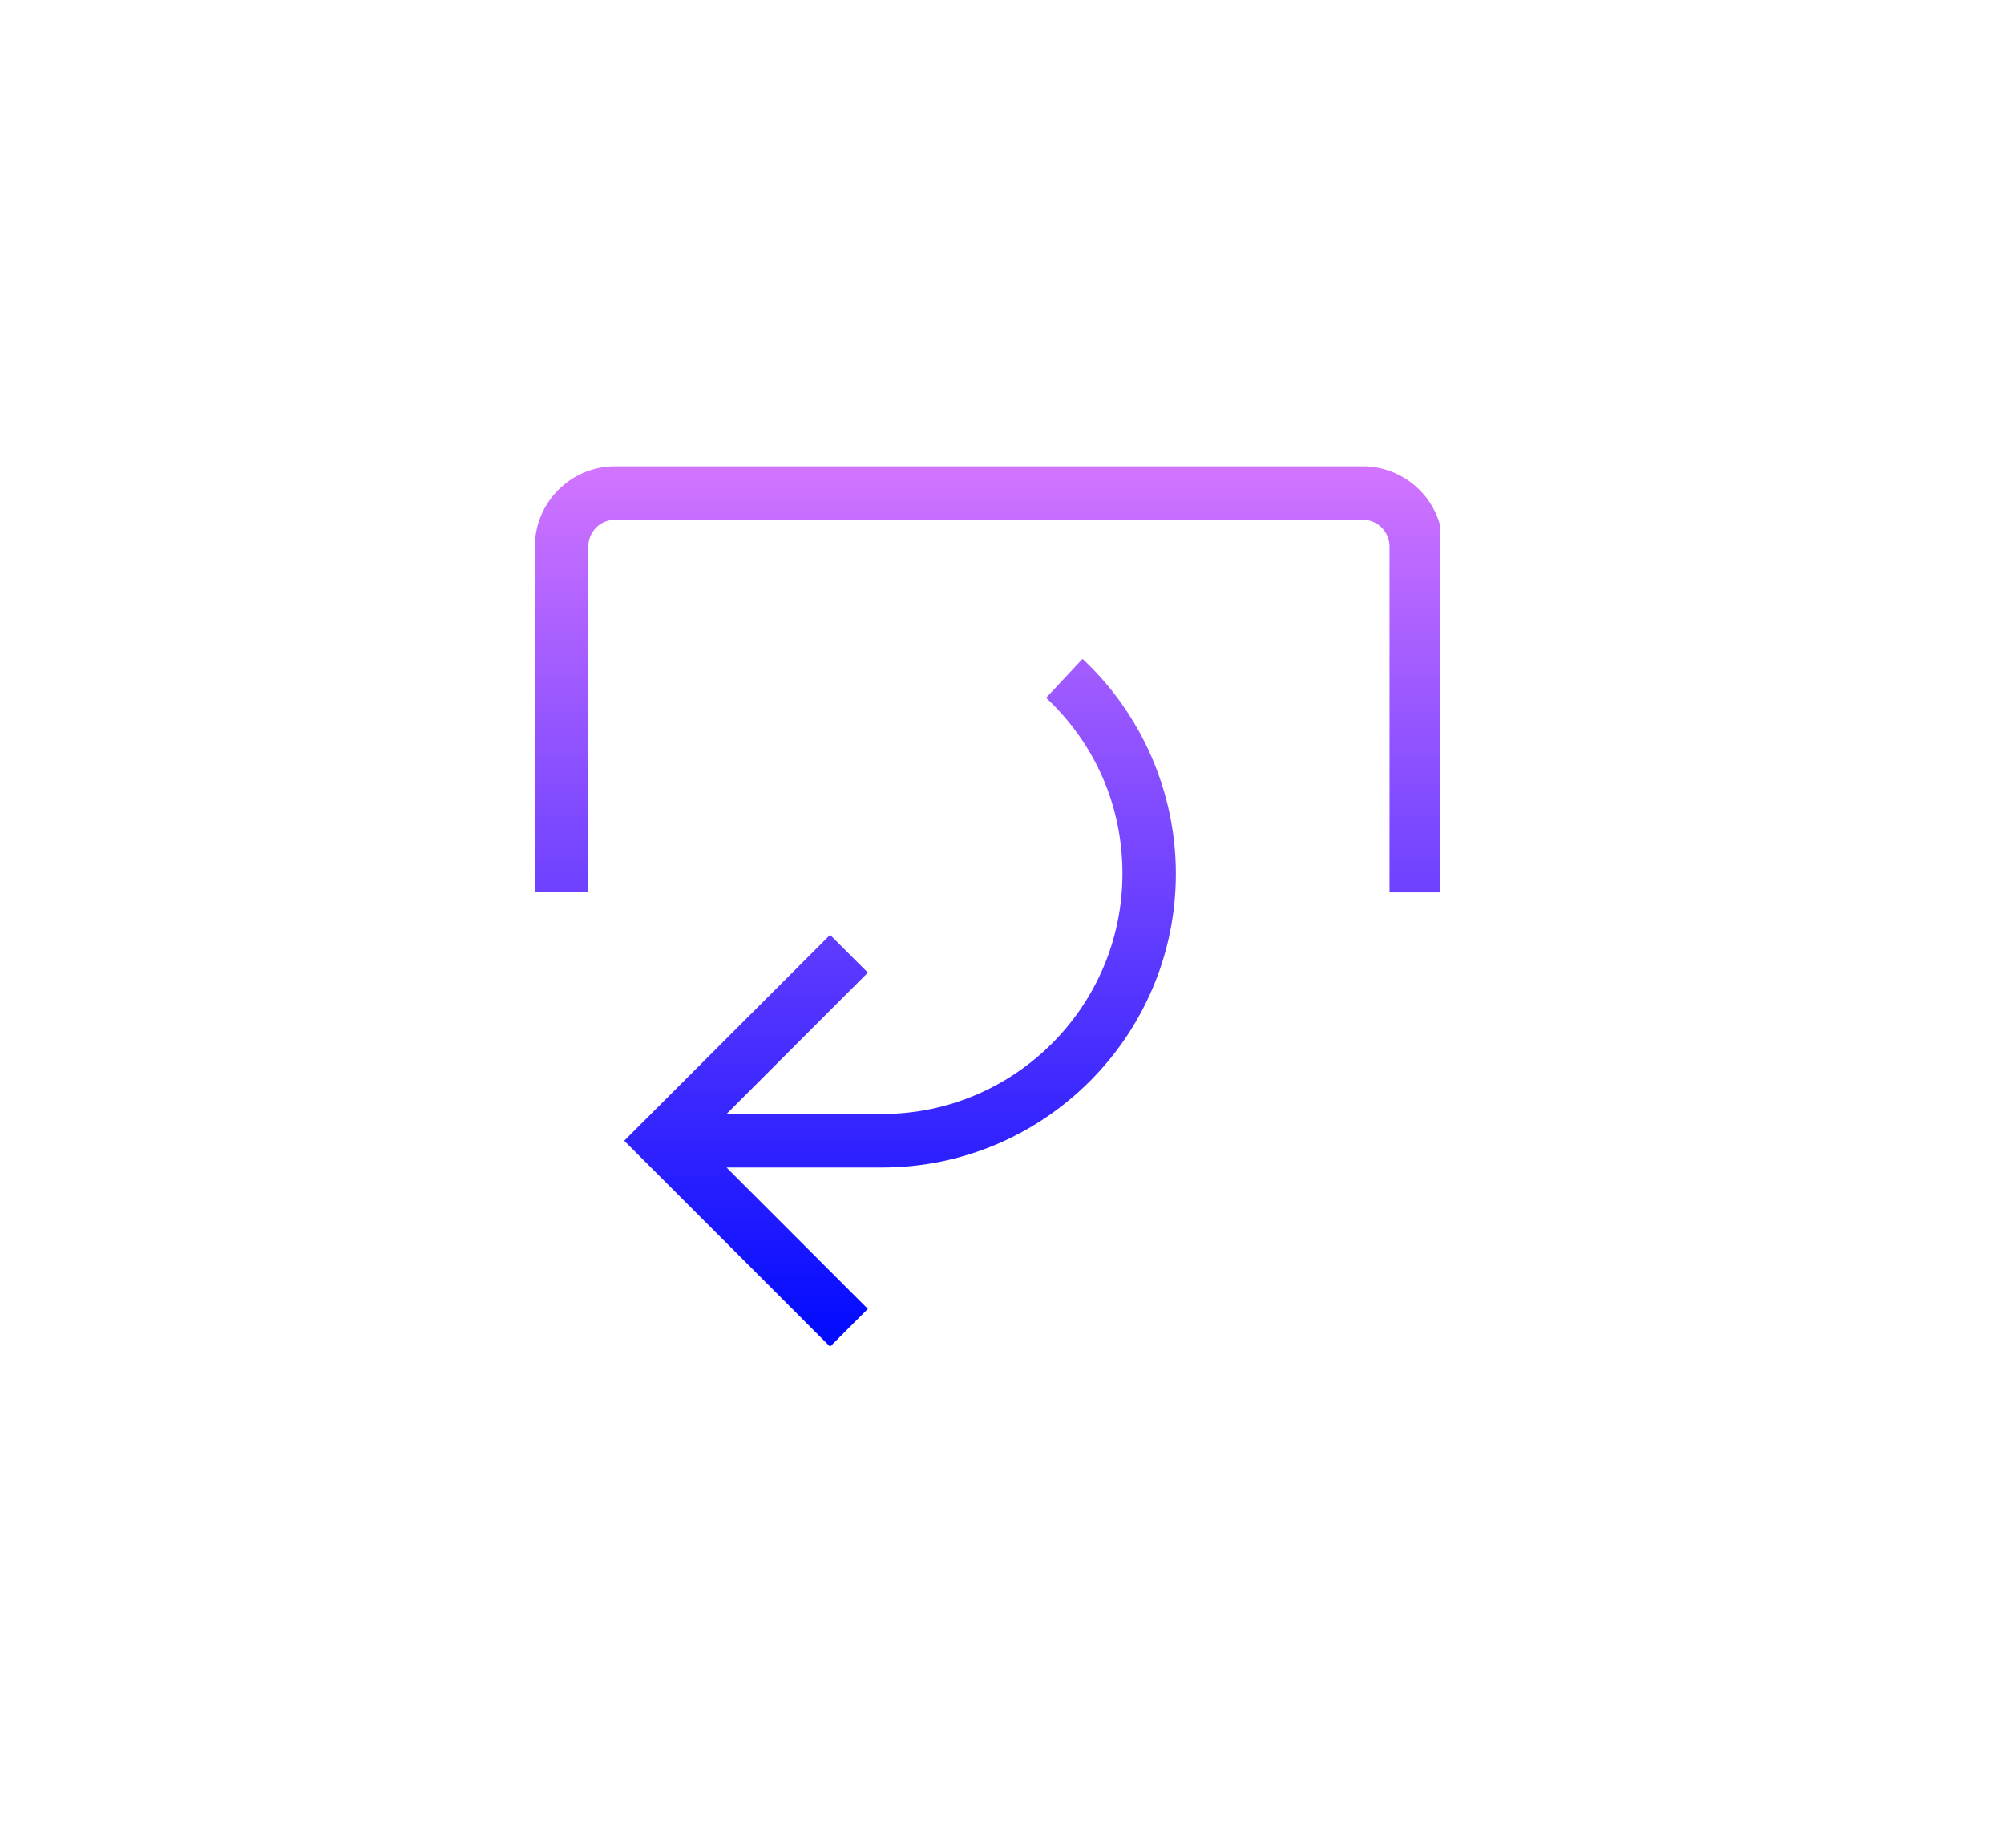 <svg width="64" height="59" viewBox="0 0 64 59" fill="none" xmlns="http://www.w3.org/2000/svg">
<g filter="url(#filter0_dd_0_23358)">
<rect x="5" y="4" width="54" height="49" rx="6" fill="white"/>
</g>
<g clip-path="url(#clip0_0_23358)">
<path d="M34.572 21.038C36.466 22.808 37.552 25.307 37.552 27.898C37.552 33.072 33.342 37.28 28.17 37.28H23.203L27.716 41.794L26.51 43L19.936 36.425L26.51 29.851L27.716 31.057L23.203 35.571H28.17C32.402 35.571 35.846 32.127 35.846 27.894C35.846 25.743 34.98 23.751 33.409 22.282L34.572 21.038ZM18.788 28.486V17.449C18.788 16.98 19.172 16.596 19.641 16.596H43.523C43.992 16.596 44.376 16.98 44.376 17.449V28.495H46.082V17.449C46.082 16.038 44.934 14.89 43.523 14.89H19.641C18.23 14.89 17.082 16.038 17.082 17.449V28.486H18.788Z" fill="url(#paint0_linear_0_23358)"/>
</g>
<defs>
<filter id="filter0_dd_0_23358" x="0" y="0" width="64" height="59" filterUnits="userSpaceOnUse" color-interpolation-filters="sRGB">
<feFlood flood-opacity="0" result="BackgroundImageFix"/>
<feColorMatrix in="SourceAlpha" type="matrix" values="0 0 0 0 0 0 0 0 0 0 0 0 0 0 0 0 0 0 127 0" result="hardAlpha"/>
<feOffset dy="3"/>
<feGaussianBlur stdDeviation="1.5"/>
<feComposite in2="hardAlpha" operator="out"/>
<feColorMatrix type="matrix" values="0 0 0 0 0.252 0 0 0 0 0.305 0 0 0 0 0.367 0 0 0 0.1 0"/>
<feBlend mode="normal" in2="BackgroundImageFix" result="effect1_dropShadow_0_23358"/>
<feColorMatrix in="SourceAlpha" type="matrix" values="0 0 0 0 0 0 0 0 0 0 0 0 0 0 0 0 0 0 127 0" result="hardAlpha"/>
<feOffset dy="1"/>
<feGaussianBlur stdDeviation="2.5"/>
<feComposite in2="hardAlpha" operator="out"/>
<feColorMatrix type="matrix" values="0 0 0 0 0 0 0 0 0 0 0 0 0 0 0 0 0 0 0.25 0"/>
<feBlend mode="normal" in2="effect1_dropShadow_0_23358" result="effect2_dropShadow_0_23358"/>
<feBlend mode="normal" in="SourceGraphic" in2="effect2_dropShadow_0_23358" result="shape"/>
</filter>
<linearGradient id="paint0_linear_0_23358" x1="31.582" y1="43" x2="31.582" y2="14.89" gradientUnits="userSpaceOnUse">
<stop stop-color="#000AFF"/>
<stop offset="1" stop-color="#D274FF"/>
</linearGradient>
<clipPath id="clip0_0_23358">
<rect width="29" height="29" fill="white" transform="translate(17 14)"/>
</clipPath>
</defs>
</svg>
